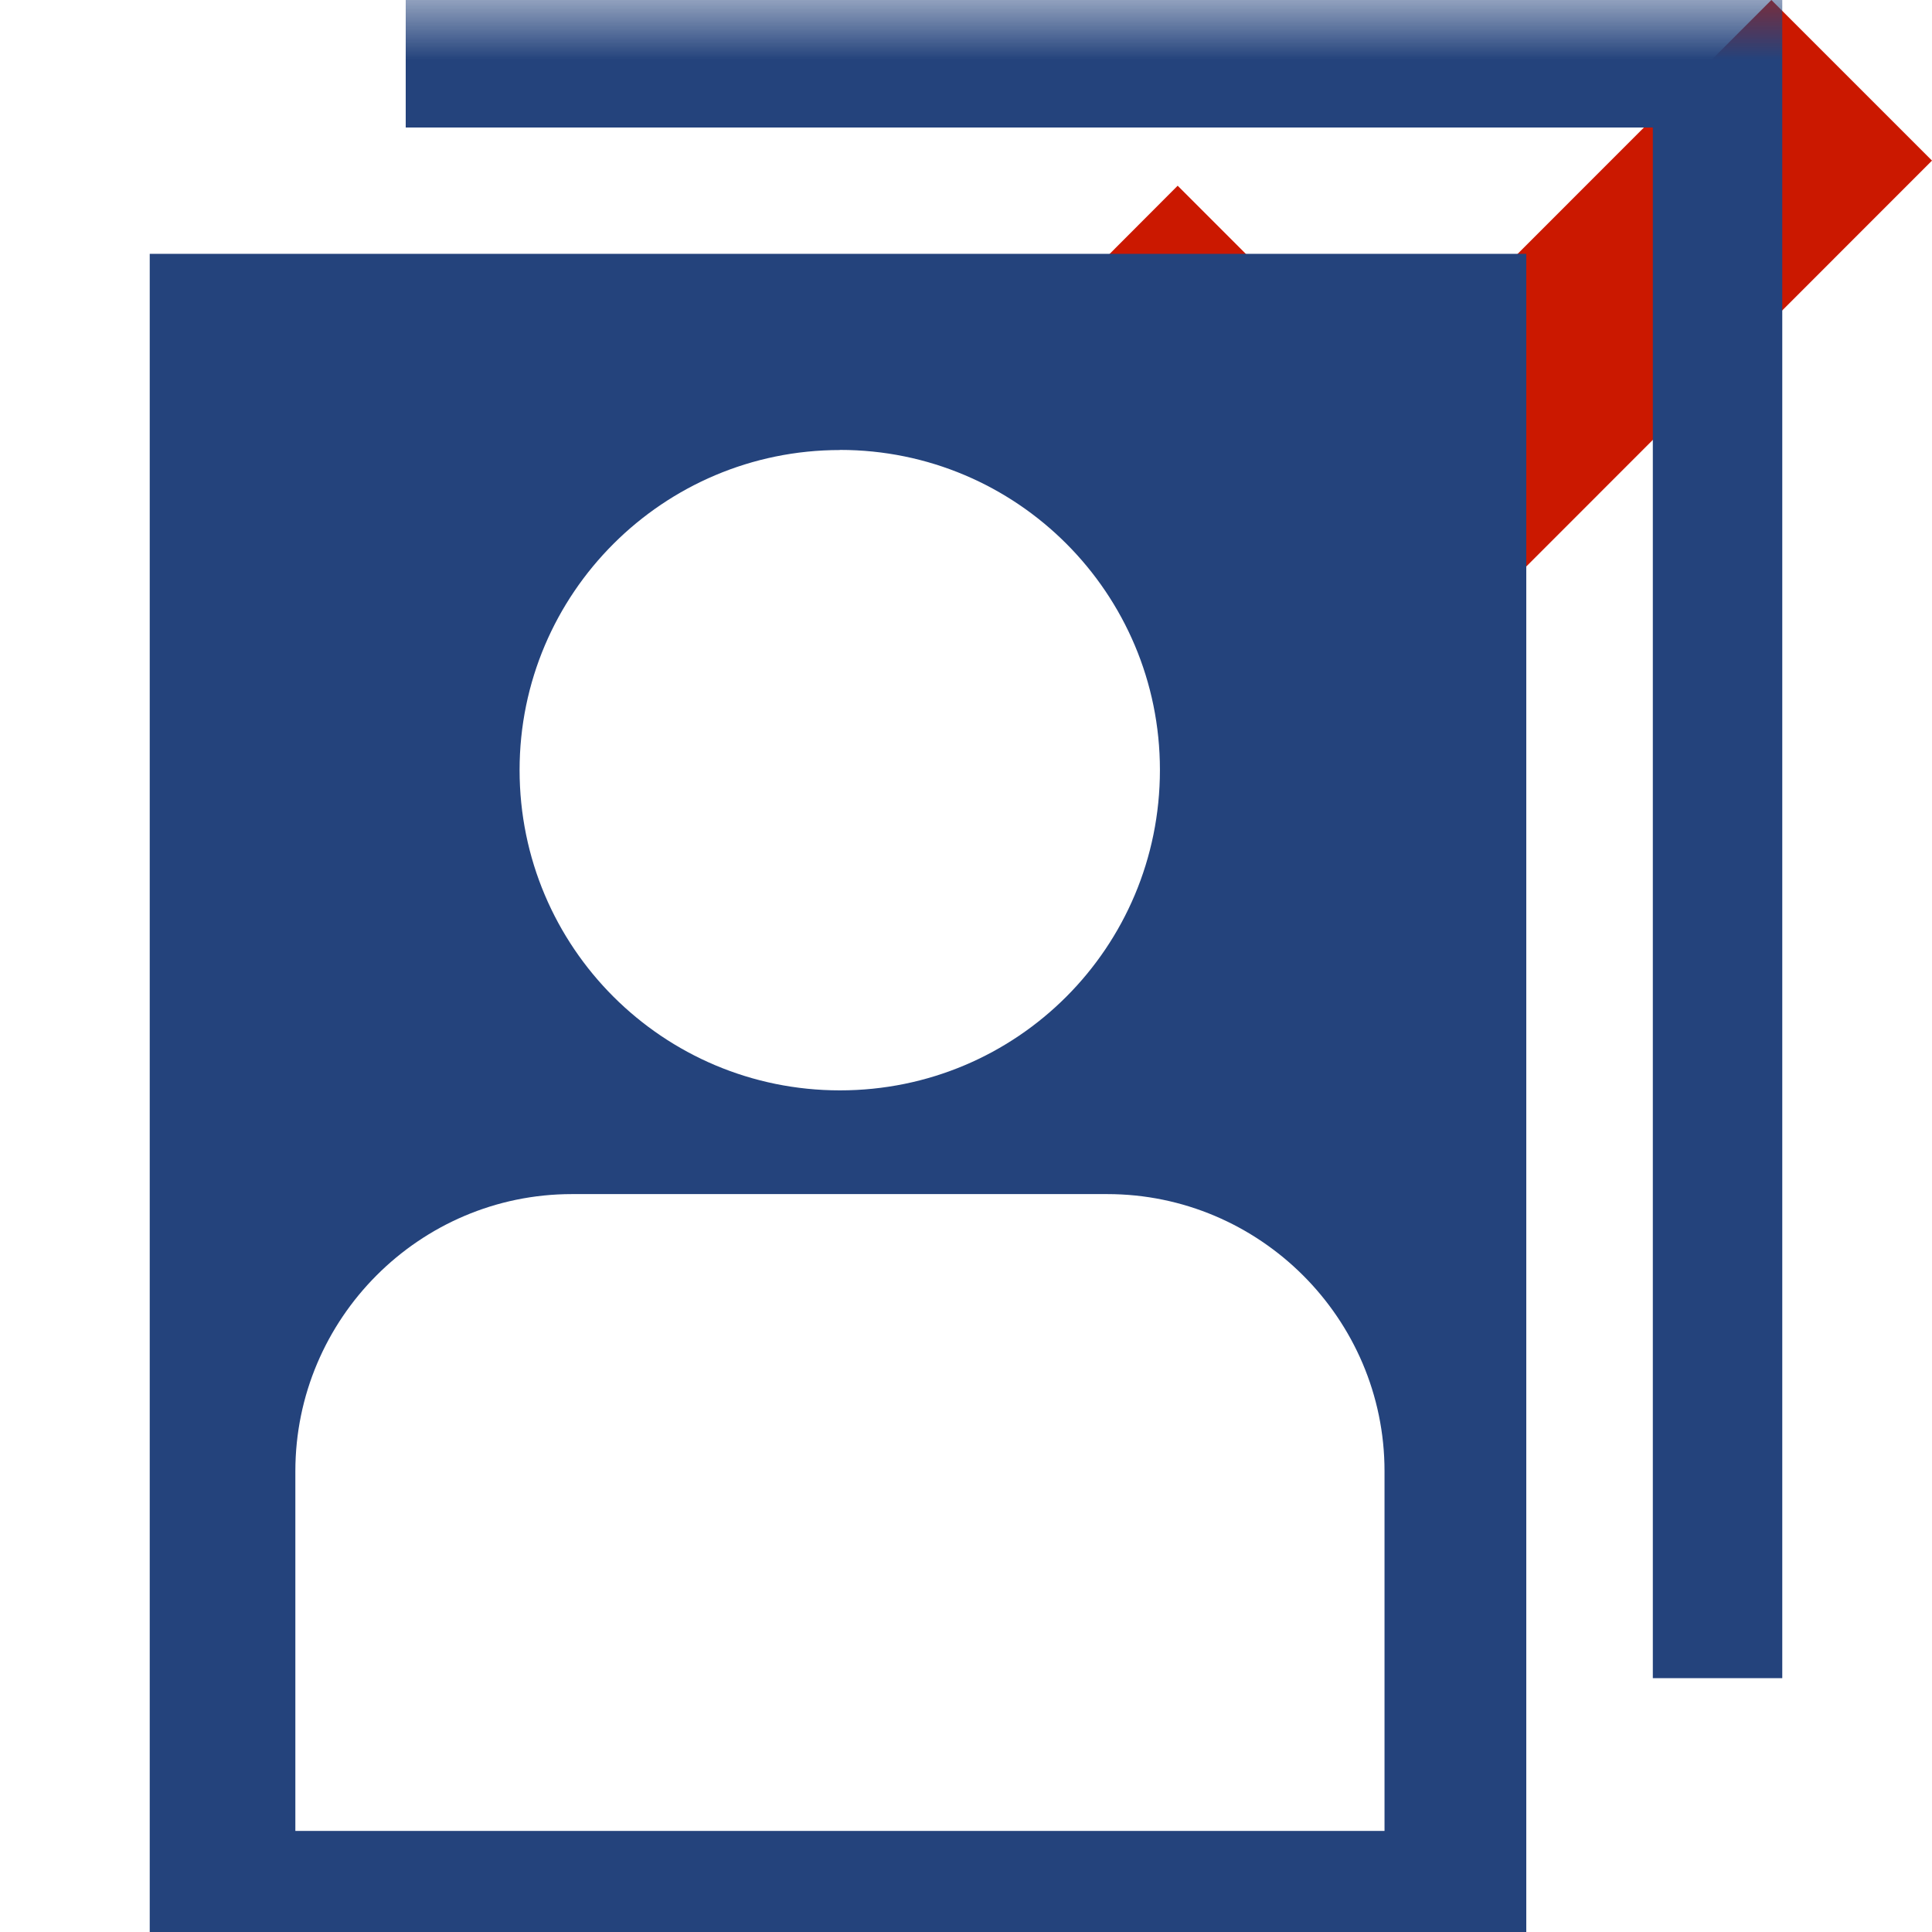 <svg width="16" height="16" xmlns="http://www.w3.org/2000/svg" viewBox="0 0 16 16" shape-rendering="geometricPrecision" fill="#24437c"><defs><mask id="a"><rect fill="#fff" width="100%" height="100%"/><path fill="#000" d="M14.67-1.414l-3.227 3.227-1.69-1.69-2.74 2.743L11.444 7.3l5.97-5.97z"/></mask></defs><path fill="#cb1800" d="M16 1.33L14.67 0l-3.227 3.228-1.69-1.69-1.327 1.33 3.02 3.018"/><path d="M3.36 0v1.056h10.328v12.842h1.072V0H3.36zM1.24 16h11.4V2.102H1.24V16zM6.956 3.726c1.467 0 2.65 1.188 2.65 2.65 0 1.47-1.184 2.654-2.65 2.654-1.464 0-2.653-1.184-2.653-2.653 0-1.463 1.19-2.65 2.653-2.65zm-4.51 8.458c0-1.263 1.028-2.295 2.29-2.295H9.17c1.262 0 2.296 1.03 2.296 2.294v2.98h-9.02v-2.98z" mask="url(#a)"/></svg>